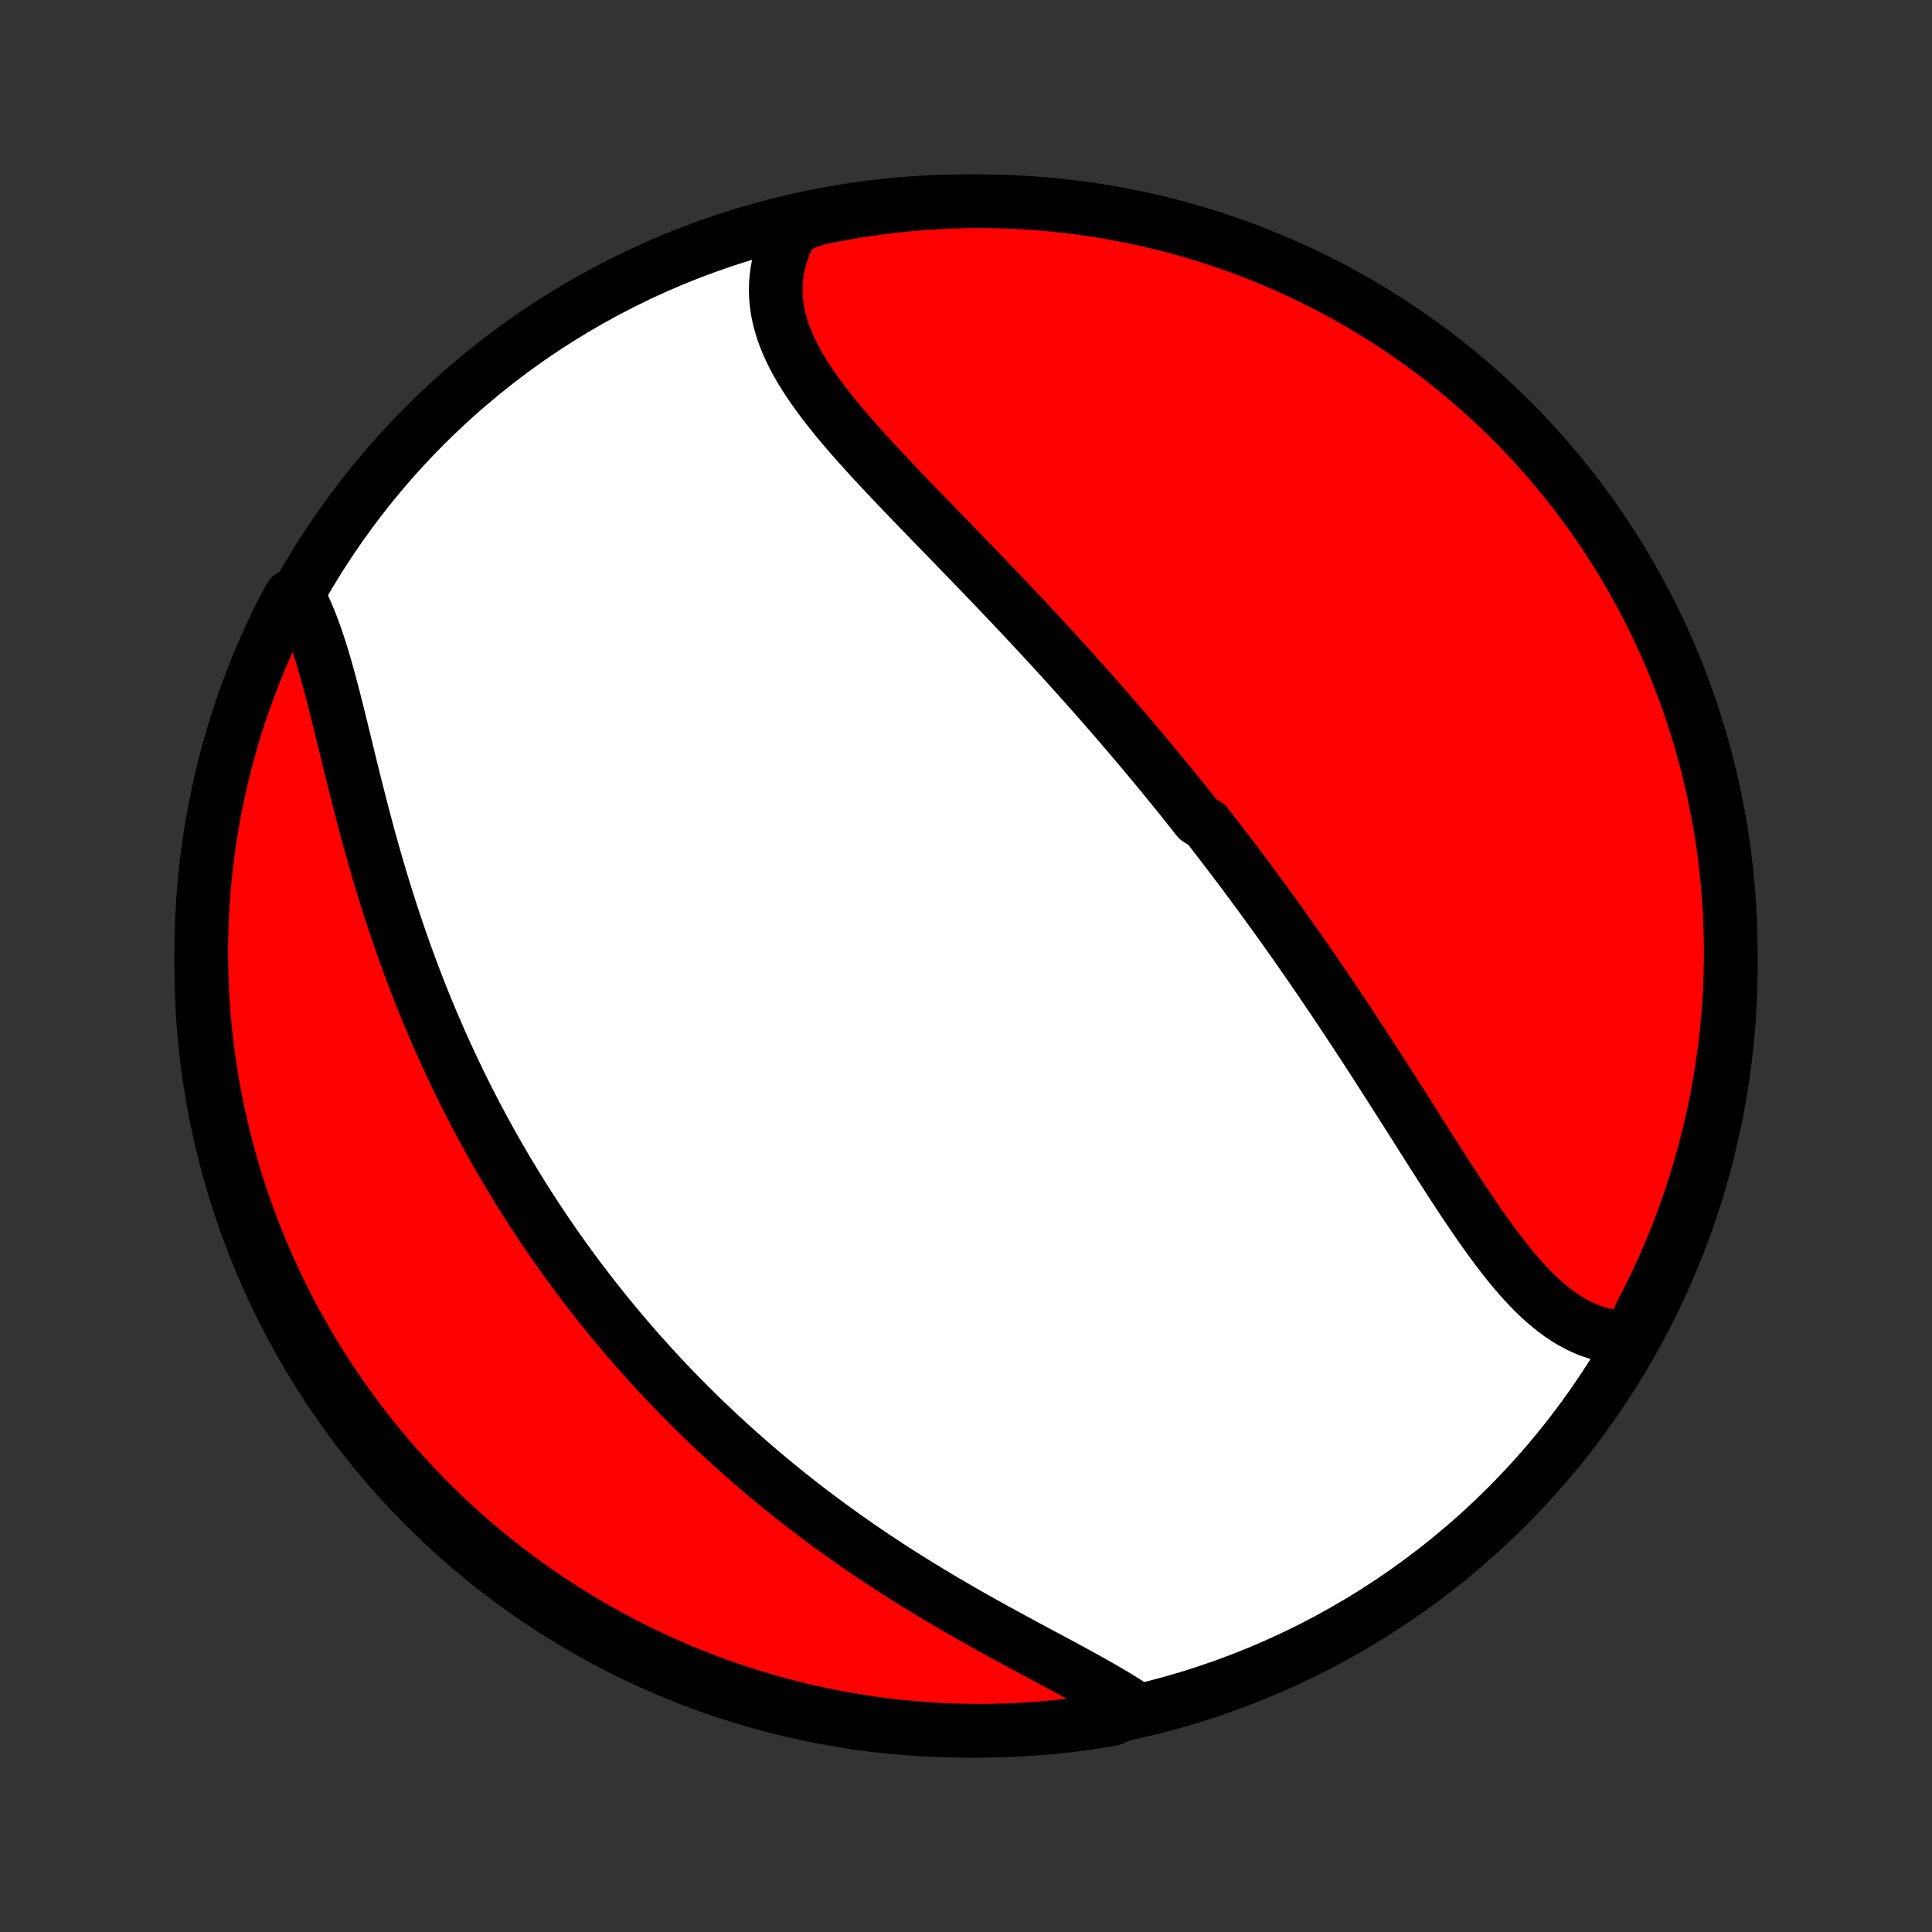 <?xml version="1.0" encoding="utf-8" standalone="no"?>
<!DOCTYPE svg PUBLIC "-//W3C//DTD SVG 1.1//EN"
  "http://www.w3.org/Graphics/SVG/1.1/DTD/svg11.dtd">
<!-- Created with matplotlib (http://matplotlib.org/) -->
<svg height="72pt" version="1.1" viewBox="0 0 72 72" width="72pt" xmlns="http://www.w3.org/2000/svg" xmlns:xlink="http://www.w3.org/1999/xlink">
 <rect x="0" y="0" width="72" height="72" fill="#333333" stroke="none"/>
 <defs>
  <style type="text/css">
*{stroke-linecap:butt;stroke-linejoin:round;}
  </style>
 </defs>
 <g id="figure_1">
  <g id="patch_1">
   <path d="
M0 72
L72 72
L72 0
L0 0
z
" style="fill:none;"/>
  </g>
  <g id="axes_1">
   <g id="PatchCollection_1">
    <defs>
     <path d="
M36 -7.5
C43.558 -7.5 50.808 -10.503 56.153 -15.848
C61.497 -21.192 64.5 -28.442 64.5 -36
C64.5 -43.558 61.497 -50.808 56.153 -56.153
C50.808 -61.497 43.558 -64.5 36 -64.5
C28.442 -64.5 21.192 -61.497 15.848 -56.153
C10.503 -50.808 7.5 -43.558 7.5 -36
C7.5 -28.442 10.503 -21.192 15.848 -15.848
C21.192 -10.503 28.442 -7.5 36 -7.5
z
" id="C0_0_a811fe30f3"/>
     <path d="
M60.727 -22.153
L60.474 -22.158
L60.225 -22.179
L59.98 -22.215
L59.74 -22.265
L59.504 -22.329
L59.273 -22.407
L59.046 -22.498
L58.824 -22.602
L58.605 -22.718
L58.391 -22.846
L58.181 -22.985
L57.974 -23.135
L57.771 -23.294
L57.572 -23.463
L57.375 -23.64
L57.182 -23.826
L56.992 -24.02
L56.804 -24.22
L56.618 -24.427
L56.435 -24.64
L56.254 -24.859
L56.075 -25.083
L55.898 -25.311
L55.722 -25.544
L55.548 -25.78
L55.375 -26.02
L55.203 -26.262
L55.032 -26.508
L54.863 -26.756
L54.694 -27.006
L54.526 -27.257
L54.359 -27.51
L54.192 -27.765
L54.026 -28.02
L53.861 -28.276
L53.696 -28.533
L53.532 -28.79
L53.368 -29.047
L53.204 -29.304
L53.041 -29.561
L52.878 -29.818
L52.715 -30.075
L52.553 -30.331
L52.391 -30.587
L52.229 -30.841
L52.067 -31.096
L51.906 -31.349
L51.744 -31.602
L51.583 -31.853
L51.422 -32.104
L51.261 -32.353
L51.101 -32.602
L50.94 -32.85
L50.78 -33.096
L50.62 -33.341
L50.459 -33.585
L50.299 -33.828
L50.139 -34.07
L49.979 -34.311
L49.819 -34.55
L49.659 -34.788
L49.499 -35.025
L49.339 -35.261
L49.179 -35.496
L49.02 -35.729
L48.86 -35.962
L48.7 -36.193
L48.54 -36.423
L48.38 -36.653
L48.22 -36.881
L48.059 -37.108
L47.899 -37.334
L47.739 -37.559
L47.578 -37.783
L47.417 -38.006
L47.256 -38.228
L47.095 -38.45
L46.934 -38.67
L46.772 -38.89
L46.61 -39.108
L46.448 -39.327
L46.286 -39.544
L46.123 -39.761
L45.96 -39.977
L45.796 -40.192
L45.632 -40.407
L45.468 -40.621
L45.303 -40.834
L45.138 -41.047
L44.972 -41.26
L44.64 -41.472
L44.472 -41.684
L44.304 -41.895
L44.136 -42.106
L43.967 -42.317
L43.797 -42.527
L43.627 -42.737
L43.456 -42.947
L43.284 -43.157
L43.111 -43.366
L42.938 -43.575
L42.763 -43.785
L42.588 -43.994
L42.412 -44.203
L42.236 -44.412
L42.058 -44.621
L41.879 -44.83
L41.7 -45.039
L41.519 -45.248
L41.337 -45.457
L41.155 -45.666
L40.971 -45.876
L40.786 -46.086
L40.601 -46.295
L40.414 -46.505
L40.226 -46.716
L40.037 -46.926
L39.846 -47.137
L39.655 -47.349
L39.462 -47.56
L39.269 -47.772
L39.074 -47.984
L38.877 -48.197
L38.68 -48.41
L38.481 -48.623
L38.282 -48.837
L38.081 -49.051
L37.878 -49.266
L37.675 -49.481
L37.471 -49.696
L37.265 -49.912
L37.058 -50.129
L36.85 -50.346
L36.642 -50.563
L36.432 -50.781
L36.221 -50.999
L36.01 -51.218
L35.797 -51.438
L35.584 -51.658
L35.37 -51.878
L35.156 -52.099
L34.941 -52.32
L34.725 -52.542
L34.51 -52.764
L34.294 -52.987
L34.078 -53.21
L33.863 -53.434
L33.648 -53.658
L33.433 -53.883
L33.219 -54.108
L33.006 -54.334
L32.795 -54.56
L32.584 -54.786
L32.376 -55.013
L32.169 -55.241
L31.965 -55.469
L31.763 -55.697
L31.565 -55.926
L31.369 -56.156
L31.178 -56.386
L30.991 -56.617
L30.808 -56.848
L30.631 -57.08
L30.459 -57.313
L30.293 -57.547
L30.134 -57.781
L29.982 -58.016
L29.837 -58.252
L29.701 -58.489
L29.574 -58.728
L29.456 -58.967
L29.348 -59.207
L29.25 -59.449
L29.164 -59.691
L29.09 -59.935
L29.027 -60.18
L28.977 -60.426
L28.941 -60.674
L28.918 -60.922
L28.909 -61.171
L28.915 -61.422
L28.935 -61.673
L28.97 -61.925
L29.021 -62.177
L29.087 -62.43
L29.168 -62.682
L29.265 -62.935
L29.377 -63.187
L29.505 -63.438
L29.977 -63.688
L30.464 -63.856
L30.953 -63.957
L31.443 -64.049
L31.935 -64.133
L32.428 -64.209
L32.922 -64.275
L33.416 -64.333
L33.912 -64.383
L34.409 -64.423
L34.905 -64.456
L35.403 -64.479
L35.9 -64.494
L36.397 -64.5
L36.895 -64.497
L37.392 -64.486
L37.888 -64.466
L38.384 -64.437
L38.88 -64.4
L39.374 -64.354
L39.867 -64.3
L40.36 -64.236
L40.85 -64.165
L41.34 -64.084
L41.828 -63.995
L42.314 -63.898
L42.798 -63.792
L43.28 -63.677
L43.76 -63.555
L44.237 -63.423
L44.712 -63.284
L45.184 -63.136
L45.654 -62.98
L46.12 -62.815
L46.584 -62.643
L47.044 -62.462
L47.501 -62.273
L47.954 -62.077
L48.404 -61.872
L48.85 -61.659
L49.292 -61.439
L49.73 -61.211
L50.163 -60.975
L50.593 -60.732
L51.018 -60.481
L51.438 -60.222
L51.854 -59.956
L52.265 -59.683
L52.671 -59.403
L53.072 -59.116
L53.467 -58.821
L53.858 -58.52
L54.243 -58.212
L54.622 -57.896
L54.996 -57.575
L55.364 -57.246
L55.726 -56.912
L56.082 -56.571
L56.432 -56.223
L56.775 -55.87
L57.113 -55.51
L57.444 -55.144
L57.768 -54.773
L58.086 -54.396
L58.397 -54.013
L58.701 -53.625
L58.998 -53.231
L59.288 -52.833
L59.572 -52.429
L59.847 -52.02
L60.116 -51.606
L60.378 -51.187
L60.632 -50.764
L60.878 -50.337
L61.117 -49.904
L61.348 -49.468
L61.572 -49.028
L61.787 -48.583
L61.995 -48.135
L62.195 -47.683
L62.387 -47.228
L62.571 -46.769
L62.747 -46.307
L62.915 -45.842
L63.074 -45.373
L63.225 -44.902
L63.368 -44.428
L63.503 -43.952
L63.629 -43.473
L63.747 -42.992
L63.856 -42.508
L63.957 -42.023
L64.049 -41.536
L64.133 -41.047
L64.209 -40.557
L64.275 -40.065
L64.333 -39.572
L64.383 -39.078
L64.423 -38.584
L64.456 -38.088
L64.479 -37.591
L64.494 -37.095
L64.5 -36.597
L64.497 -36.1
L64.486 -35.603
L64.466 -35.105
L64.437 -34.608
L64.4 -34.112
L64.354 -33.616
L64.3 -33.12
L64.236 -32.626
L64.165 -32.133
L64.084 -31.64
L63.995 -31.149
L63.898 -30.66
L63.792 -30.172
L63.677 -29.686
L63.555 -29.202
L63.423 -28.72
L63.284 -28.241
L63.136 -27.763
L62.98 -27.288
L62.815 -26.816
L62.643 -26.346
L62.462 -25.88
L62.273 -25.416
L62.077 -24.956
L61.872 -24.499
L61.659 -24.046
L61.439 -23.596
L61.211 -23.15
z
" id="C0_1_73277cfae1"/>
     <path d="
M42.285 -8.356
L42.039 -8.517
L41.785 -8.676
L41.523 -8.835
L41.255 -8.994
L40.981 -9.152
L40.702 -9.31
L40.417 -9.469
L40.128 -9.627
L39.835 -9.787
L39.539 -9.946
L39.24 -10.107
L38.938 -10.269
L38.634 -10.431
L38.329 -10.595
L38.023 -10.76
L37.715 -10.927
L37.407 -11.094
L37.099 -11.263
L36.791 -11.433
L36.483 -11.605
L36.176 -11.778
L35.87 -11.953
L35.565 -12.129
L35.262 -12.307
L34.959 -12.486
L34.659 -12.666
L34.36 -12.848
L34.063 -13.031
L33.768 -13.216
L33.475 -13.401
L33.184 -13.588
L32.896 -13.777
L32.61 -13.966
L32.327 -14.157
L32.046 -14.349
L31.768 -14.542
L31.492 -14.736
L31.219 -14.932
L30.948 -15.128
L30.68 -15.325
L30.415 -15.523
L30.153 -15.722
L29.893 -15.922
L29.636 -16.123
L29.381 -16.325
L29.129 -16.528
L28.88 -16.732
L28.633 -16.936
L28.389 -17.141
L28.147 -17.347
L27.908 -17.554
L27.672 -17.761
L27.438 -17.969
L27.206 -18.178
L26.977 -18.388
L26.75 -18.599
L26.525 -18.81
L26.303 -19.022
L26.083 -19.234
L25.866 -19.448
L25.65 -19.662
L25.437 -19.877
L25.226 -20.093
L25.017 -20.309
L24.81 -20.527
L24.605 -20.745
L24.402 -20.964
L24.201 -21.184
L24.002 -21.405
L23.805 -21.626
L23.61 -21.849
L23.416 -22.072
L23.225 -22.297
L23.035 -22.522
L22.847 -22.748
L22.66 -22.976
L22.476 -23.204
L22.292 -23.434
L22.111 -23.664
L21.931 -23.896
L21.753 -24.129
L21.576 -24.363
L21.4 -24.598
L21.226 -24.835
L21.054 -25.073
L20.883 -25.312
L20.713 -25.552
L20.545 -25.794
L20.379 -26.037
L20.213 -26.282
L20.049 -26.528
L19.887 -26.776
L19.725 -27.026
L19.565 -27.277
L19.406 -27.529
L19.249 -27.784
L19.093 -28.04
L18.938 -28.297
L18.784 -28.557
L18.632 -28.818
L18.481 -29.082
L18.331 -29.347
L18.183 -29.614
L18.036 -29.883
L17.89 -30.154
L17.745 -30.427
L17.602 -30.703
L17.459 -30.98
L17.319 -31.26
L17.179 -31.541
L17.041 -31.825
L16.904 -32.111
L16.769 -32.4
L16.635 -32.69
L16.502 -32.983
L16.37 -33.279
L16.241 -33.576
L16.112 -33.876
L15.985 -34.178
L15.859 -34.483
L15.735 -34.79
L15.613 -35.099
L15.491 -35.411
L15.372 -35.725
L15.254 -36.041
L15.137 -36.359
L15.023 -36.68
L14.91 -37.003
L14.798 -37.328
L14.688 -37.655
L14.58 -37.984
L14.473 -38.315
L14.369 -38.648
L14.265 -38.983
L14.164 -39.319
L14.064 -39.657
L13.966 -39.996
L13.869 -40.337
L13.774 -40.678
L13.681 -41.021
L13.589 -41.364
L13.499 -41.708
L13.41 -42.052
L13.322 -42.396
L13.235 -42.74
L13.15 -43.084
L13.065 -43.426
L12.982 -43.768
L12.899 -44.109
L12.816 -44.447
L12.734 -44.784
L12.652 -45.119
L12.57 -45.45
L12.487 -45.779
L12.404 -46.103
L12.32 -46.424
L12.234 -46.74
L12.148 -47.051
L12.059 -47.356
L11.968 -47.656
L11.874 -47.949
L11.778 -48.235
L11.678 -48.514
L11.575 -48.784
L11.468 -49.047
L11.357 -49.3
L11.241 -49.544
L10.831 -49.779
L10.601 -49.37
L10.38 -48.929
L10.166 -48.484
L9.959 -48.035
L9.761 -47.582
L9.571 -47.126
L9.389 -46.666
L9.215 -46.203
L9.049 -45.737
L8.892 -45.268
L8.742 -44.797
L8.601 -44.322
L8.468 -43.845
L8.344 -43.366
L8.228 -42.884
L8.121 -42.4
L8.022 -41.915
L7.931 -41.427
L7.849 -40.938
L7.776 -40.447
L7.711 -39.956
L7.655 -39.462
L7.607 -38.968
L7.569 -38.473
L7.538 -37.977
L7.517 -37.481
L7.504 -36.984
L7.5 -36.486
L7.505 -35.989
L7.518 -35.492
L7.54 -34.994
L7.57 -34.498
L7.609 -34.001
L7.657 -33.505
L7.714 -33.01
L7.779 -32.516
L7.853 -32.023
L7.935 -31.531
L8.026 -31.04
L8.125 -30.551
L8.233 -30.064
L8.349 -29.578
L8.474 -29.095
L8.607 -28.613
L8.749 -28.134
L8.898 -27.657
L9.056 -27.183
L9.223 -26.711
L9.397 -26.242
L9.579 -25.776
L9.77 -25.314
L9.968 -24.854
L10.175 -24.398
L10.389 -23.945
L10.611 -23.497
L10.841 -23.052
L11.079 -22.61
L11.324 -22.173
L11.576 -21.741
L11.836 -21.312
L12.104 -20.888
L12.379 -20.469
L12.661 -20.054
L12.95 -19.644
L13.245 -19.239
L13.549 -18.84
L13.858 -18.445
L14.175 -18.056
L14.498 -17.672
L14.828 -17.294
L15.164 -16.922
L15.506 -16.555
L15.855 -16.194
L16.21 -15.84
L16.571 -15.491
L16.938 -15.149
L17.311 -14.813
L17.689 -14.484
L18.073 -14.161
L18.462 -13.844
L18.857 -13.535
L19.257 -13.232
L19.662 -12.937
L20.072 -12.648
L20.487 -12.366
L20.907 -12.092
L21.331 -11.825
L21.759 -11.565
L22.192 -11.313
L22.63 -11.068
L23.071 -10.831
L23.516 -10.601
L23.965 -10.38
L24.418 -10.166
L24.874 -9.959
L25.334 -9.761
L25.797 -9.571
L26.263 -9.389
L26.732 -9.215
L27.203 -9.049
L27.678 -8.892
L28.155 -8.742
L28.634 -8.601
L29.116 -8.468
L29.6 -8.344
L30.085 -8.228
L30.573 -8.121
L31.062 -8.022
L31.552 -7.931
L32.044 -7.849
L32.538 -7.776
L33.032 -7.711
L33.527 -7.655
L34.023 -7.607
L34.519 -7.569
L35.016 -7.538
L35.514 -7.517
L36.011 -7.504
L36.508 -7.5
L37.006 -7.505
L37.502 -7.518
L37.999 -7.54
L38.495 -7.57
L38.99 -7.609
L39.484 -7.657
L39.977 -7.714
L40.469 -7.779
L40.96 -7.853
L41.449 -7.935
z
" id="C0_2_660e08c04d"/>
    </defs>
    <g clip-path="url(#p1bffca34e9)">
     <use style="fill:#ffffff;stroke:#000000;stroke-width:2.0;" x="0.0" xlink:href="#C0_0_a811fe30f3" y="72.0"/>
    </g>
    <g clip-path="url(#p1bffca34e9)">
     <use style="fill:#ff0000;stroke:#000000;stroke-width:2.0;" x="0.0" xlink:href="#C0_1_73277cfae1" y="72.0"/>
    </g>
    <g clip-path="url(#p1bffca34e9)">
     <use style="fill:#ff0000;stroke:#000000;stroke-width:2.0;" x="0.0" xlink:href="#C0_2_660e08c04d" y="72.0"/>
    </g>
   </g>
  </g>
 </g>
 <defs>
  <clipPath id="p1bffca34e9">
   <rect height="72.0" width="72.0" x="0.0" y="0.0"/>
  </clipPath>
 </defs>
</svg>

